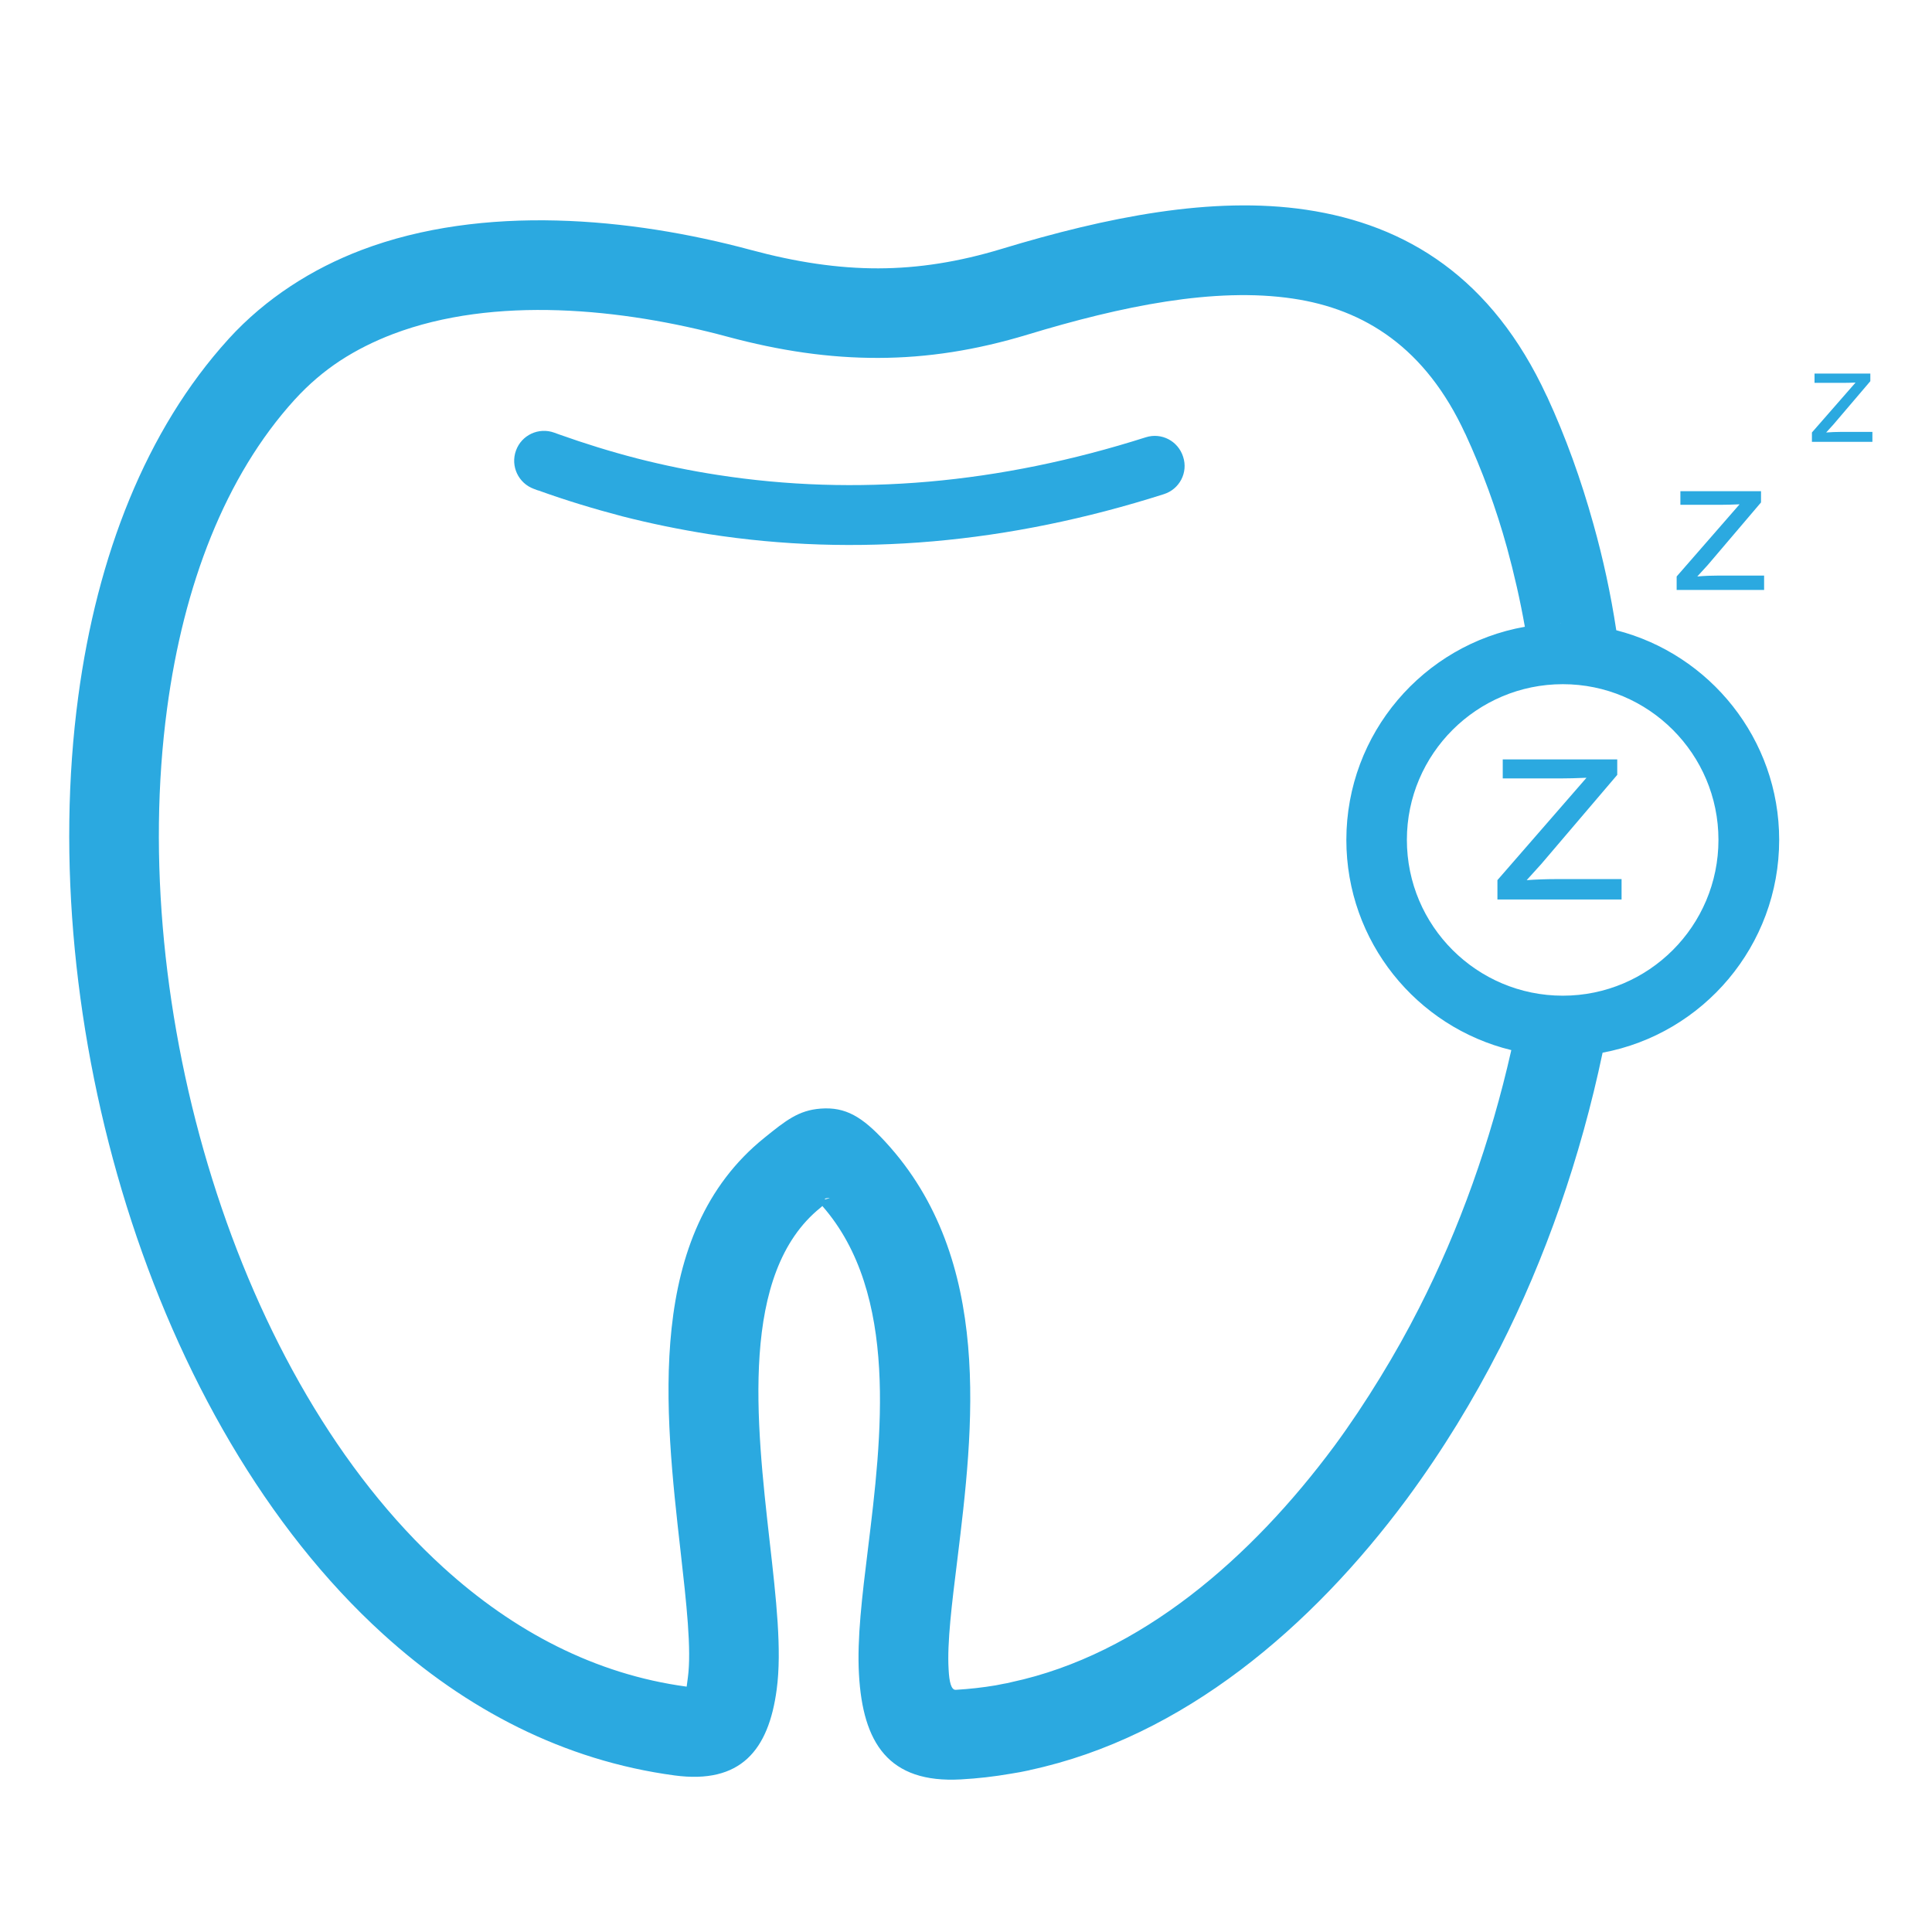 <?xml version="1.0" encoding="utf-8"?>
<!-- Generator: Adobe Illustrator 16.0.0, SVG Export Plug-In . SVG Version: 6.00 Build 0)  -->
<!DOCTYPE svg PUBLIC "-//W3C//DTD SVG 1.1//EN" "http://www.w3.org/Graphics/SVG/1.1/DTD/svg11.dtd">
<svg version="1.1" id="Layer_1" xmlns="http://www.w3.org/2000/svg" xmlns:xlink="http://www.w3.org/1999/xlink" x="0px" y="0px"
	 width="60px" height="60px" viewBox="0 0 60 60" enable-background="new 0 0 60 60" xml:space="preserve">
<path fill="#2BA9E0" d="M23.318,7.762c1.409,0.38,2.702,0.574,3.959,0.572c1.252-0.003,2.501-0.201,3.829-0.604
	c3.264-0.989,6.539-1.649,9.458-1.216c3.123,0.465,5.776,2.117,7.472,5.787l0.006,0.007l0,0c0.583,1.263,1.06,2.591,1.442,3.965
	c0.302,1.074,0.541,2.179,0.711,3.3c2.903,0.741,5.059,3.378,5.059,6.509c0,3.286-2.363,6.028-5.484,6.61
	c-0.683,3.252-1.774,6.387-3.204,9.199h-0.002c-0.399,0.785-0.842,1.574-1.32,2.354c-0.464,0.756-0.986,1.536-1.56,2.314
	c-2.938,3.96-6.931,7.389-11.699,8.411l-0.008,0.005l0,0c-0.102,0.021-0.2,0.041-0.296,0.06c-0.082,0.015-0.191,0.033-0.301,0.051
	c-0.5,0.087-1.015,0.146-1.538,0.175c-2.258,0.126-3.048-1.143-3.166-3.264c-0.063-1.105,0.097-2.418,0.279-3.893
	c0.426-3.469,0.97-7.926-1.416-10.65c-0.017,0.017-0.034,0.03-0.057,0.051c-2.522,2.029-1.994,6.684-1.58,10.361
	c0.204,1.791,0.383,3.383,0.219,4.601c-0.252,1.894-1.122,2.944-3.17,2.671c-3.441-0.461-6.479-2.048-9.059-4.394
	c-3.618-3.288-6.331-8.076-7.96-13.29C2.316,32.277,1.755,26.65,2.431,21.626c0.583-4.354,2.1-8.271,4.659-11.089l0.011-0.012
	v-0.001c0.578-0.634,1.226-1.177,1.93-1.641c0.695-0.458,1.43-0.826,2.19-1.116C15.002,6.33,19.585,6.756,23.318,7.762L23.318,7.762
	z M50.195,19.572c-0.039-0.009-0.081-0.021-0.118-0.028C50.114,19.552,50.156,19.563,50.195,19.572L50.195,19.572z M50.036,19.537
	c-0.208-0.049-0.427-0.091-0.65-0.121C49.609,19.446,49.828,19.488,50.036,19.537L50.036,19.537z M49.379,19.415
	c-0.277-0.032-0.555-0.052-0.845-0.052c-0.057,0-0.115,0.001-0.17,0.007c0.055-0.005,0.113-0.007,0.17-0.007
	C48.824,19.363,49.102,19.383,49.379,19.415L49.379,19.415z M48.358,19.37c-0.285,0.006-0.566,0.029-0.843,0.07
	C47.792,19.399,48.073,19.376,48.358,19.37L48.358,19.37z M47.503,19.444c-0.046,0.007-0.097,0.014-0.145,0.021
	C47.406,19.458,47.457,19.45,47.503,19.444L47.503,19.444z M47.356,19.465c-0.146-0.825-0.333-1.645-0.554-2.453
	c-0.335-1.216-0.768-2.397-1.294-3.537l0,0l-0.005-0.006c-1.23-2.669-3.128-3.866-5.349-4.196c-2.433-0.363-5.327,0.234-8.24,1.118
	c-1.596,0.483-3.106,0.721-4.64,0.724c-1.528,0.004-3.052-0.22-4.68-0.658c-3.275-0.884-7.245-1.278-10.392-0.082
	c-0.584,0.223-1.137,0.498-1.646,0.831c-0.497,0.328-0.965,0.724-1.396,1.197l0,0l-0.01,0.01c-2.16,2.376-3.45,5.769-3.961,9.589
	c-0.62,4.614-0.097,9.82,1.405,14.625c1.491,4.767,3.937,9.11,7.175,12.053c2.177,1.981,4.717,3.319,7.556,3.7
	c0,0,0.016-0.104,0.037-0.28c0.118-0.87-0.044-2.309-0.226-3.921c-0.493-4.354-1.117-9.85,2.602-12.843
	c0.666-0.538,1.063-0.856,1.746-0.907c0.778-0.06,1.298,0.257,2.009,1.029c3.378,3.662,2.736,8.912,2.237,12.988
	c-0.168,1.356-0.32,2.57-0.27,3.398c0.02,0.396,0.081,0.646,0.225,0.635c0.417-0.025,0.826-0.07,1.238-0.139
	c0.066-0.011,0.135-0.028,0.237-0.047c0.074-0.01,0.159-0.03,0.233-0.048l0,0l0.016-0.004c4.014-0.859,7.456-3.861,10.033-7.338
	c0.492-0.669,0.966-1.38,1.422-2.126c0.44-0.717,0.845-1.44,1.206-2.152l0,0c1.255-2.461,2.227-5.184,2.865-8.013
	c-2.938-0.715-5.123-3.367-5.123-6.531C41.815,22.773,44.208,20.021,47.356,19.465L47.356,19.465z M48.212,32.798
	c0.047,0.003,0.092,0.003,0.14,0.003C48.304,32.801,48.259,32.801,48.212,32.798L48.212,32.798z M48.363,32.803
	c0.056,0.004,0.114,0.004,0.171,0.004c0.055,0,0.109,0,0.164-0.004c-0.055,0.004-0.109,0.004-0.164,0.004
	C48.478,32.807,48.419,32.807,48.363,32.803L48.363,32.803z M48.534,21.248c-2.668,0-4.842,2.168-4.842,4.834
	c0,2.674,2.174,4.84,4.842,4.84s4.834-2.166,4.834-4.84C53.368,23.415,51.202,21.248,48.534,21.248L48.534,21.248z M25.613,37.251
	c0.118-0.032,0.228-0.054,0.079-0.042C25.631,37.213,25.616,37.229,25.613,37.251L25.613,37.251z"/>
<path fill="#2BA9E0" d="M16.578,15.182c-0.48-0.176-0.729-0.707-0.554-1.189c0.173-0.483,0.706-0.731,1.189-0.556l0.104,0.038
	l0.042,0.015c0.804,0.287,1.613,0.537,2.425,0.747c0.826,0.211,1.66,0.383,2.5,0.512c4.298,0.668,8.745,0.281,13.298-1.168
	c0.489-0.156,1.004,0.114,1.16,0.602c0.163,0.491-0.11,1.011-0.601,1.165C31.313,16.886,26.582,17.3,22,16.586
	c-0.896-0.143-1.789-0.325-2.677-0.552c-0.871-0.229-1.734-0.489-2.587-0.797c-0.019-0.005-0.035-0.011-0.052-0.015L16.578,15.182
	L16.578,15.182z"/>
<path fill="#2BA9E0" d="M52.07,18.322v-0.419l1.954-2.241c-0.223,0.009-0.416,0.015-0.587,0.015h-1.251v-0.423h2.504v0.349
	l-1.654,1.944l-0.325,0.356c0.234-0.021,0.453-0.028,0.657-0.028h1.418v0.446L52.07,18.322L52.07,18.322z"/>
<path fill="#2BA9E0" d="M46.504,27.933v-0.6l2.766-3.179c-0.31,0.014-0.589,0.021-0.828,0.021h-1.773v-0.591h3.556v0.48
	l-2.357,2.766l-0.456,0.504c0.329-0.024,0.648-0.033,0.93-0.033h2.017v0.633H46.504L46.504,27.933z"/>
<path fill="#2BA9E0" d="M56.271,13.722v-0.291l1.355-1.55c-0.157,0.007-0.294,0.009-0.409,0.009h-0.865v-0.289h1.733v0.237
	l-1.148,1.347l-0.224,0.246c0.159-0.011,0.313-0.018,0.455-0.018h0.981v0.309H56.271L56.271,13.722z"/>
</svg>
